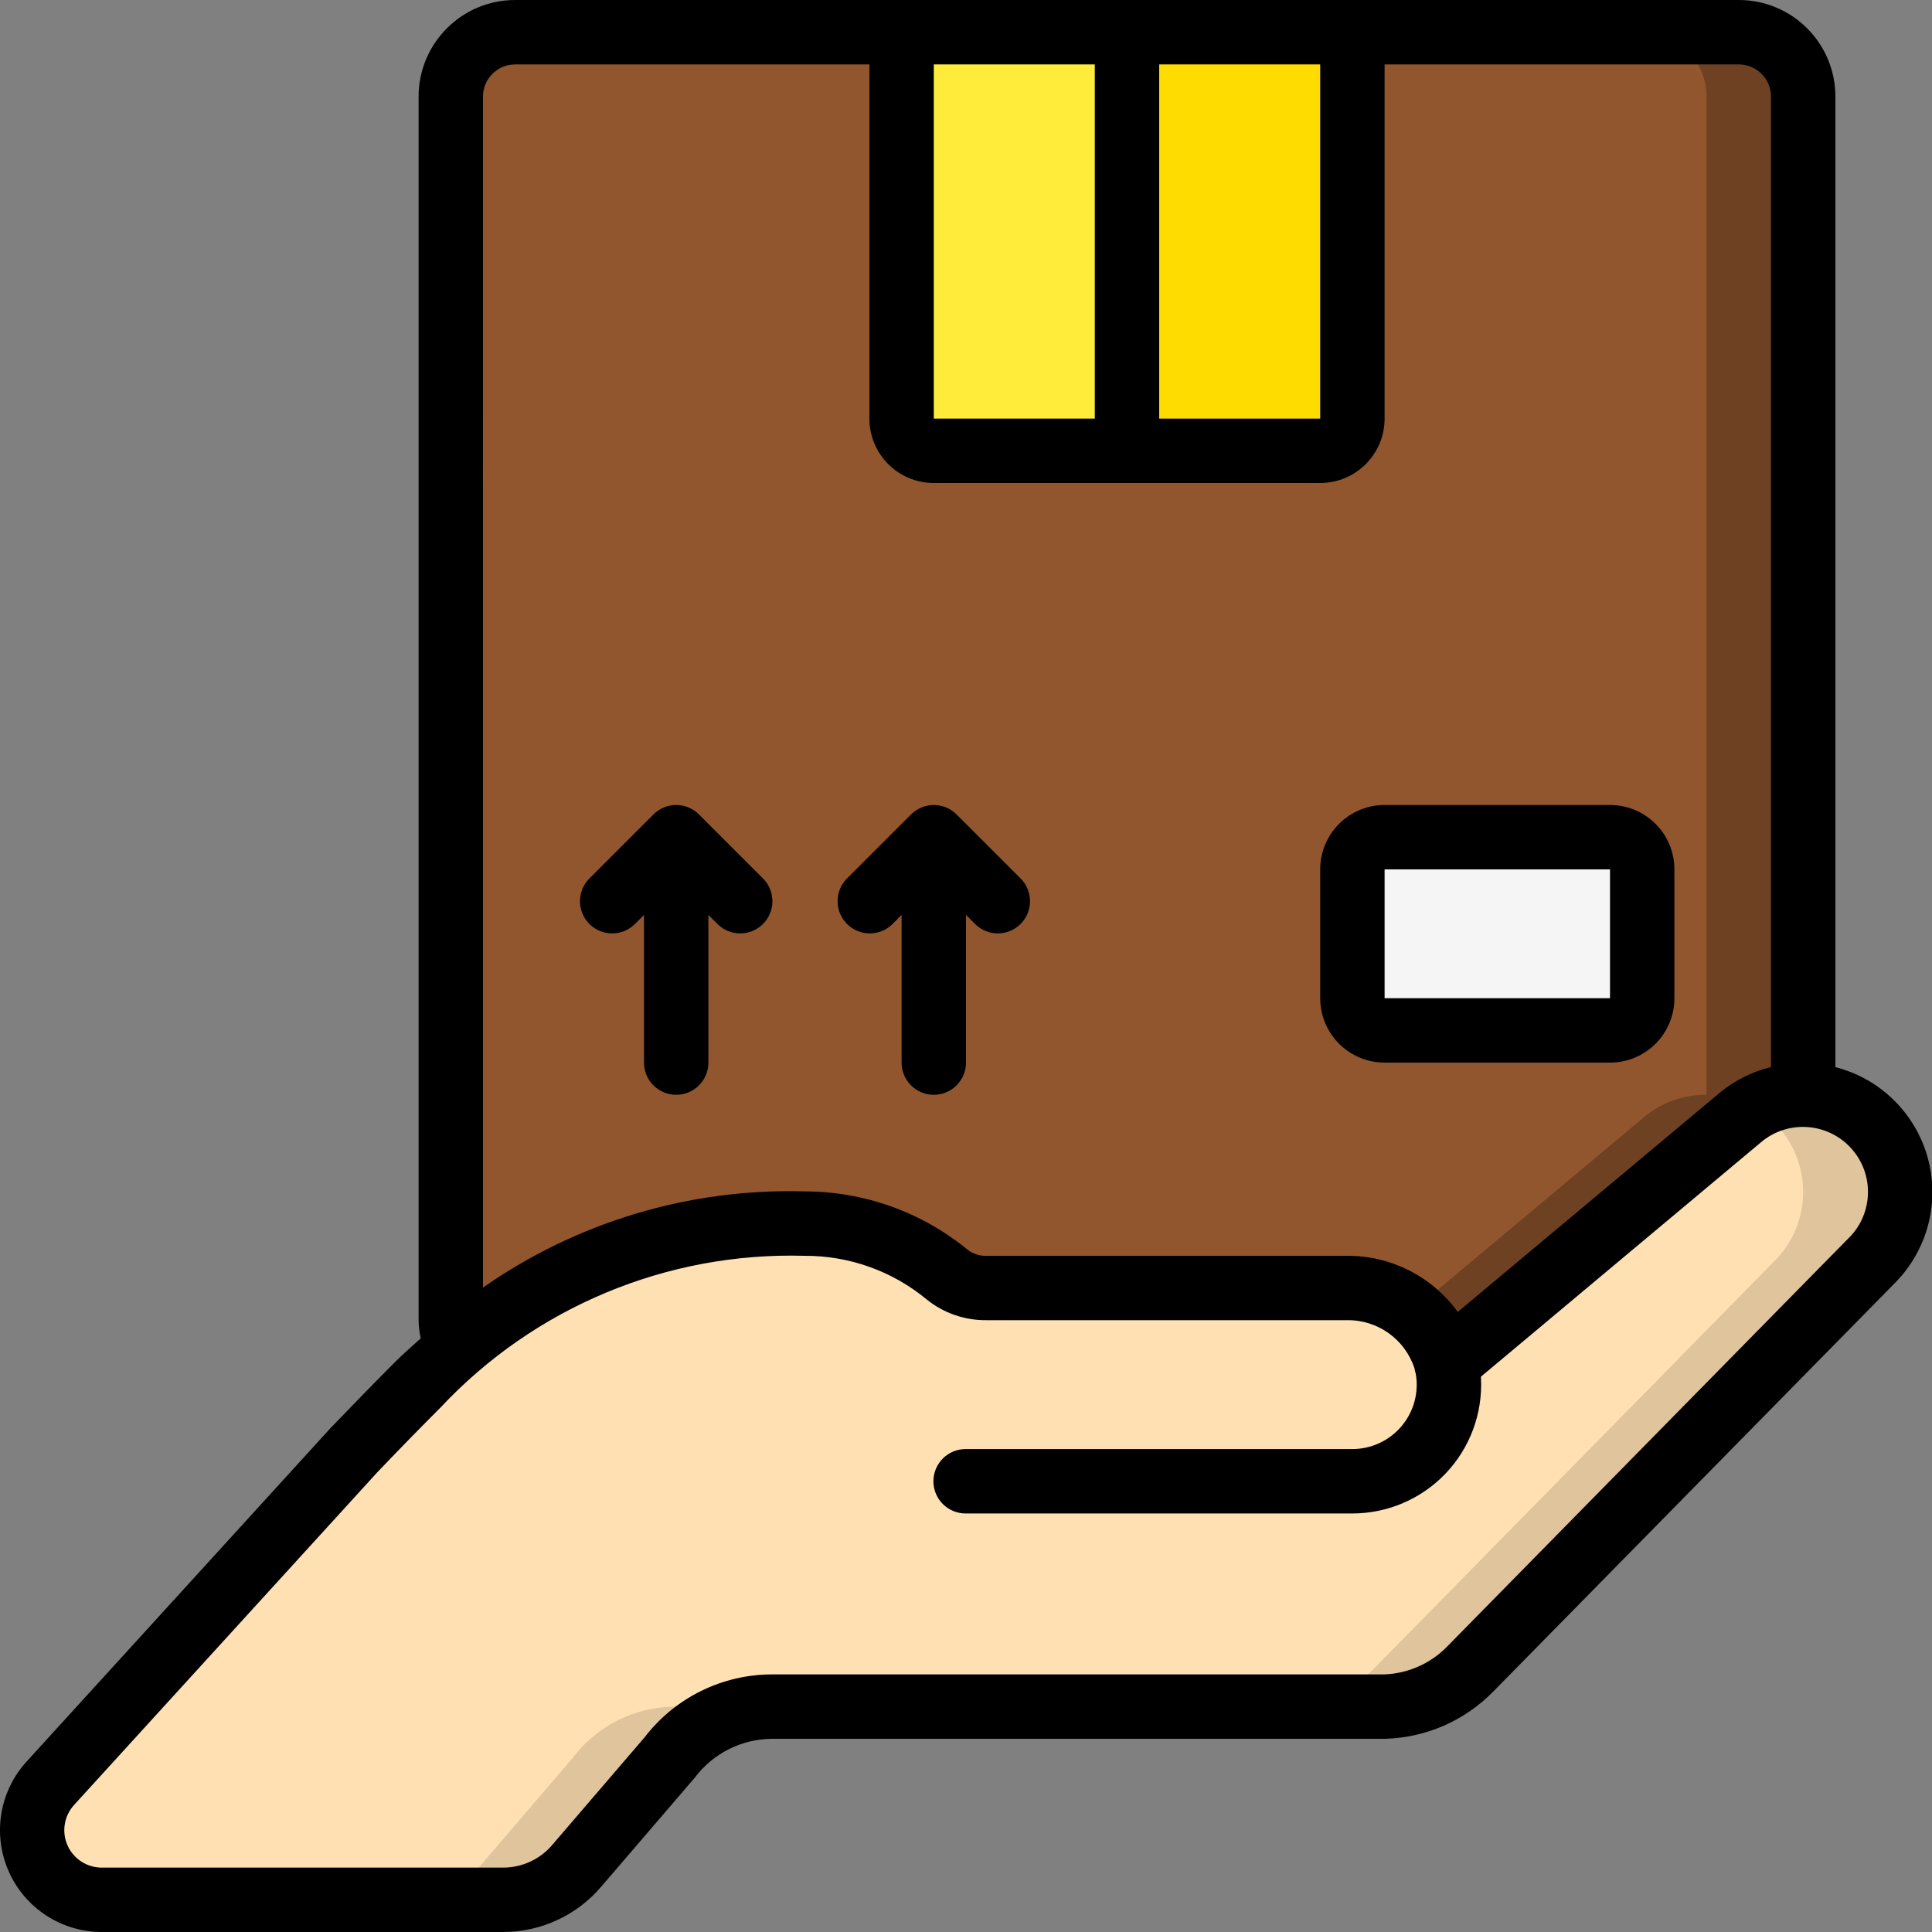 <svg height="512" viewBox="0 0 60 60" width="512" xmlns="http://www.w3.org/2000/svg"><rect x="0" y="0" width="60" height="60" fill="#808080" stroke="none"/><g id="Page-1" fill="none" fill-rule="evenodd"><g id="002---Delivery-Service"><path id="Path" d="m58.14 39.13-12.49 12.71c-.704.714-1.657 1.13-2.66 1.16h-19.01c-1.259.002-2.443.594-3.2 1.6l-2.87 3.35c-.57.666-1.403 1.05-2.28 1.05h-12.47c-.574.002-1.124-.224-1.53-.63-.406-.406-.632-.956-.63-1.53-0-.539.199-1.059.56-1.46l9.44-10.36c.71-.73 1.38-1.42 1.98-2.02.41-.41.81-.78 1.22-1.12v-.01c2.979-2.607 6.834-3.989 10.79-3.87 1.617-.003 3.184.56 4.43 1.59.347.273.778.418 1.22.41h11.19c1.443-.016 2.715.946 3.09 2.34l9.13-7.64c.545-.46 1.237-.709 1.95-.7.887.01 1.726.404 2.3 1.08.99 1.192.921 2.939-.16 4.05z" fill="#ffe0b2"/><path id="Path" d="m58.3 35.08c-.574-.676-1.413-1.07-2.3-1.08-.54-.006-1.071.136-1.536.411.316.172.599.399.836.669.99 1.192.921 2.939-.16 4.05l-12.49 12.71c-.704.714-1.657 1.13-2.66 1.16h3c1.003-.03 1.956-.446 2.66-1.16l12.49-12.71c1.081-1.111 1.15-2.858.16-4.05z" fill="#dfc49c"/><path id="Path" d="m17.78 54.6-2.87 3.35c-.57.666-1.403 1.05-2.28 1.05h3c.877 0 1.71-.384 2.28-1.05l2.87-3.35c.757-1.006 1.941-1.598 3.2-1.6h-3c-1.259.002-2.443.594-3.2 1.6z" fill="#dfc49c"/><path id="Path" d="m56 3v31c-.713-.009-1.405.24-1.95.7l-9.13 7.64c-.375-1.394-1.647-2.356-3.09-2.34h-11.19c-.442.008-.873-.137-1.22-.41-1.246-1.03-2.813-1.593-4.43-1.59-3.956-.119-7.811 1.263-10.79 3.87-.133-.271-.201-.568-.2-.87v-38c.003-1.103.897-1.997 2-2h38c1.103.003 1.997.897 2 2z" fill="#91562d"/><path id="Path" d="m54 1h-3c1.103.003 1.997.897 2 2v31c-.713-.009-1.405.24-1.95.7l-7.188 6.015c.524.409.896.981 1.058 1.625l9.13-7.64c.545-.46 1.237-.709 1.95-.7v-31c-.003-1.103-.897-1.997-2-2z" fill="#6d4122"/><path id="Path" d="m42 1v12c0 .552-.448 1-1 1h-6v-13z" fill="#ffdc00"/><path id="Path" d="m35 1v13h-6c-.552 0-1-.448-1-1v-12z" fill="#ffeb3a"/><rect id="Rectangle" fill="#f5f5f5" height="6" rx="1" width="9" x="42" y="26"/><g fill="#000"><path id="Shape" d="m57 33.141v-30.141c0-1.657-1.343-3-3-3h-38c-1.657 0-3 1.343-3 3v38c.003.19.025.379.065.565-.265.241-.531.469-.792.73-.6.6-1.276 1.293-2.008 2.055l-9.44 10.358c-.844.926-1.062 2.263-.555 3.408.506 1.146 1.641 1.885 2.894 1.884h12.463c1.169-.001 2.278-.512 3.038-1.4l2.918-3.4c.568-.753 1.456-1.197 2.4-1.2h19.038c1.262-.036 2.46-.559 3.345-1.459l12.486-12.7c1.01-1.02 1.398-2.503 1.015-3.887-.383-1.384-1.476-2.457-2.867-2.813zm-16-20.141h-5v-11h5zm-7-11v11h-5v-11zm-19 1c0-.552.448-1 1-1h11v11c0 1.105.895 2 2 2h12c1.105 0 2-.895 2-2v-11h11c.552 0 1 .448 1 1v30.138c-.585.142-1.13.416-1.593.8l-8.135 6.806c-.798-1.104-2.081-1.753-3.443-1.744h-11.194c-.208.008-.411-.057-.577-.182-1.429-1.176-3.222-1.818-5.073-1.818-3.563-.102-7.064.945-9.985 2.987zm42.427 35.434-12.484 12.7c-.514.528-1.212.838-1.949.866h-19.009c-1.551-.001-3.015.718-3.961 1.948l-2.877 3.352c-.38.444-.935.7-1.52.7h-12.463c-.461.002-.88-.269-1.067-.69-.187-.422-.107-.914.203-1.255l9.423-10.338c.7-.733 1.366-1.413 1.961-2.008 2.919-3.116 7.033-4.83 11.301-4.709 1.387-.007 2.733.474 3.8 1.36.524.421 1.178.646 1.85.639h11.194c.954-.016 1.806.593 2.1 1.5.008.053.02.105.037.155.015.08.025.161.029.242.029.549-.169 1.085-.547 1.483s-.904.624-1.453.623h-12.007c-.552 0-1 .448-1 1s.448 1 1 1h12.005c1.098.001 2.147-.448 2.904-1.243.756-.795 1.153-1.866 1.096-2.963v-.043l8.7-7.282c.825-.695 2.051-.617 2.783.175.732.792.712 2.02-.046 2.788z" fill-rule="nonzero"/><path id="Path" d="m21.707 25.293c-.39-.39-1.024-.39-1.414 0l-2 2c-.379.392-.374 1.016.012 1.402s1.009.391 1.402.012l.293-.293v4.586c0 .552.448 1 1 1s1-.448 1-1v-4.586l.293.293c.392.379 1.016.374 1.402-.012s.391-1.009.012-1.402z"/><path id="Path" d="m27.707 28.707.293-.293v4.586c0 .552.448 1 1 1s1-.448 1-1v-4.586l.293.293c.392.379 1.016.374 1.402-.012s.391-1.009.012-1.402l-2-2c-.39-.39-1.024-.39-1.414 0l-2 2c-.379.392-.374 1.016.012 1.402s1.009.391 1.402.012z"/><path id="Shape" d="m43 33h7c1.105 0 2-.895 2-2v-4c0-1.105-.895-2-2-2h-7c-1.105 0-2 .895-2 2v4c0 1.105.895 2 2 2zm0-6h7v4h-7z" fill-rule="nonzero"/></g></g></g></svg>